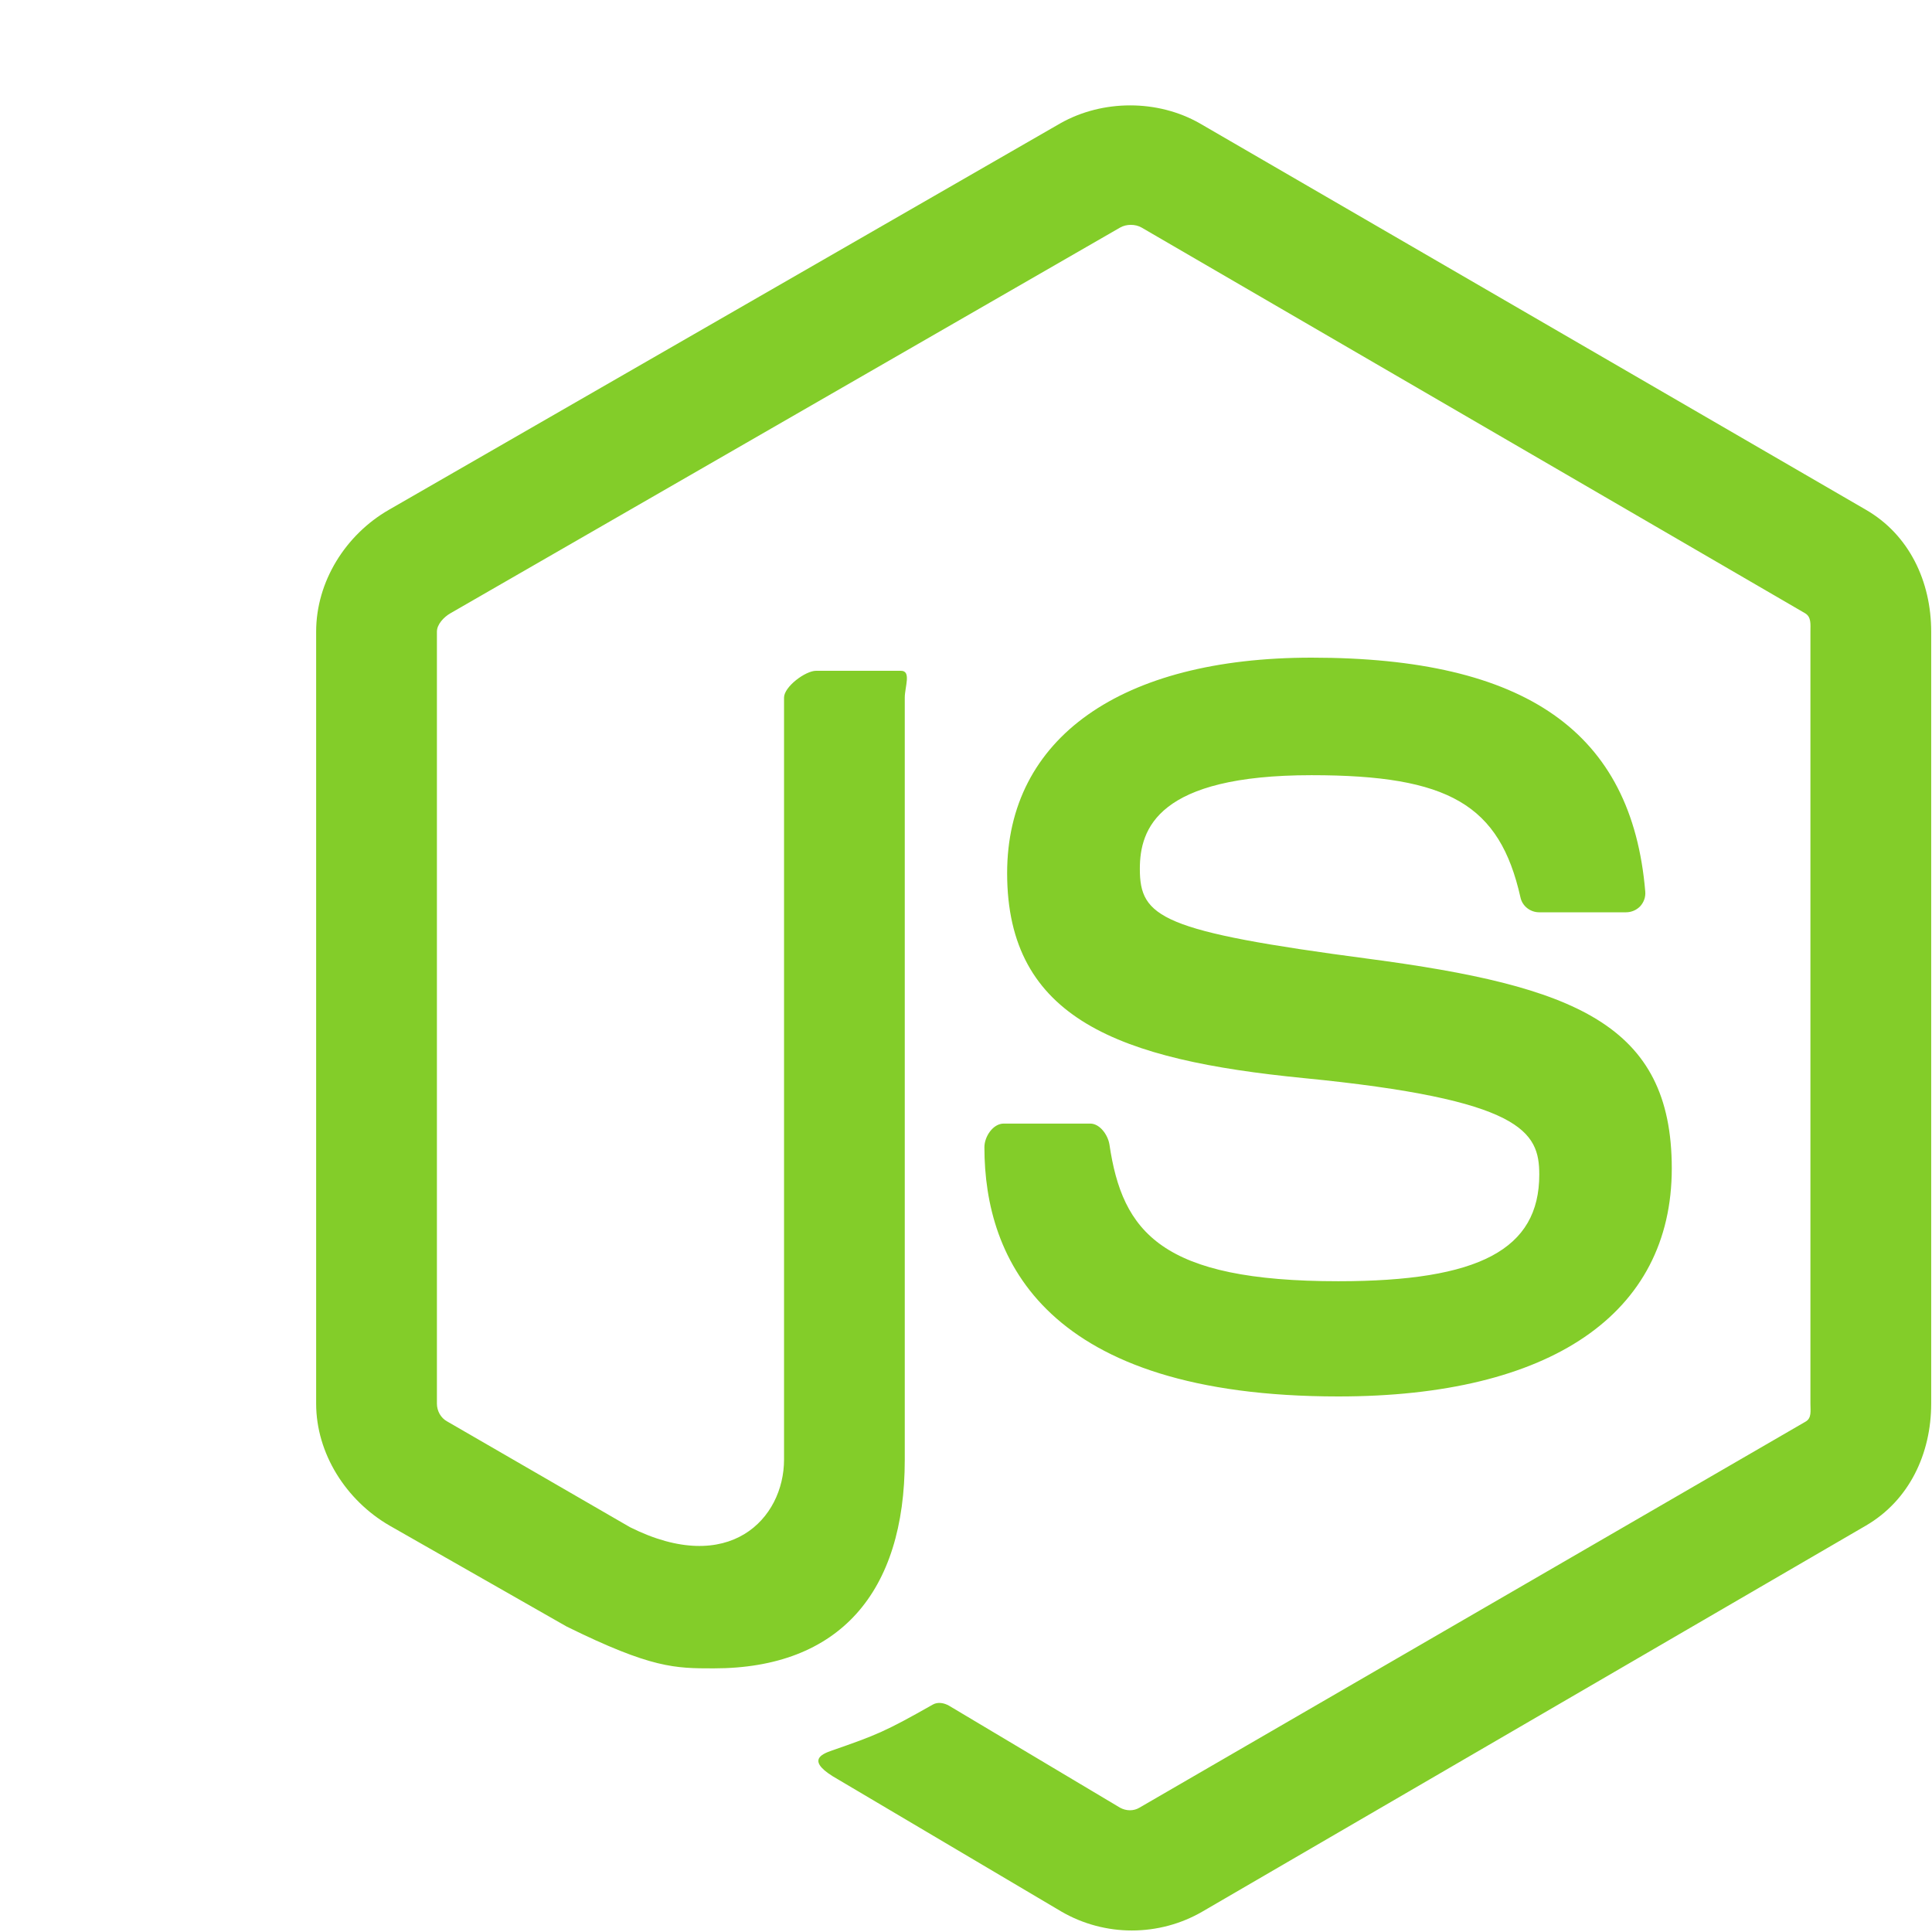 <svg width="55" height="55" viewBox="0 0 55 55" fill="none" xmlns="http://www.w3.org/2000/svg">
<path d="M53.12 14.513L34.152 3.51C32.957 2.83 31.391 2.83 30.187 3.51L11.071 14.513C9.838 15.222 9 16.555 9 17.982V39.957C9 41.383 9.856 42.716 11.089 43.43L16.129 46.303C18.547 47.495 19.217 47.495 20.317 47.495C23.898 47.495 25.757 45.329 25.757 41.553V19.858C25.758 19.552 25.949 19.096 25.648 19.096H23.232C22.926 19.096 22.32 19.552 22.32 19.858V41.552C22.32 43.227 20.767 44.892 17.937 43.477L12.728 40.464C12.547 40.365 12.438 40.166 12.438 39.957V17.982C12.438 17.774 12.636 17.566 12.82 17.46L31.889 6.477C32.067 6.376 32.32 6.376 32.497 6.477L51.387 17.458C51.568 17.566 51.539 17.768 51.539 17.982V39.957C51.539 40.166 51.579 40.37 51.401 40.471L32.437 51.461C32.275 51.559 32.063 51.559 31.885 51.461L27.022 48.561C26.876 48.476 26.699 48.446 26.558 48.524C25.207 49.29 24.956 49.392 23.688 49.832C23.376 49.94 22.915 50.129 23.864 50.66L30.222 54.422C30.831 54.774 31.523 54.957 32.219 54.957C32.925 54.957 33.615 54.774 34.224 54.422L53.12 43.43C54.353 42.711 54.977 41.383 54.977 39.957V17.982C54.977 16.555 54.353 15.226 53.12 14.513ZM38.101 36.474C33.062 36.474 31.953 35.084 31.583 32.579C31.539 32.309 31.311 31.986 31.036 31.986H28.574C28.269 31.986 28.024 32.356 28.024 32.659C28.024 35.867 29.768 39.754 38.101 39.754C44.133 39.754 47.592 37.41 47.592 33.262C47.592 29.149 44.814 28.07 38.963 27.295C33.05 26.514 32.449 26.119 32.449 24.734C32.449 23.591 32.958 22.068 37.337 22.068C41.248 22.068 42.691 22.908 43.284 25.545C43.335 25.793 43.562 25.971 43.817 25.971H46.29C46.442 25.971 46.587 25.909 46.693 25.8C46.797 25.684 46.851 25.537 46.837 25.38C46.454 20.838 43.437 18.722 37.336 18.722C31.908 18.722 28.671 21.014 28.671 24.856C28.671 29.023 31.892 30.175 37.102 30.69C43.335 31.301 43.82 32.212 43.82 33.438C43.82 35.567 42.11 36.474 38.101 36.474Z" fill="#83CD29"/>
</svg>
